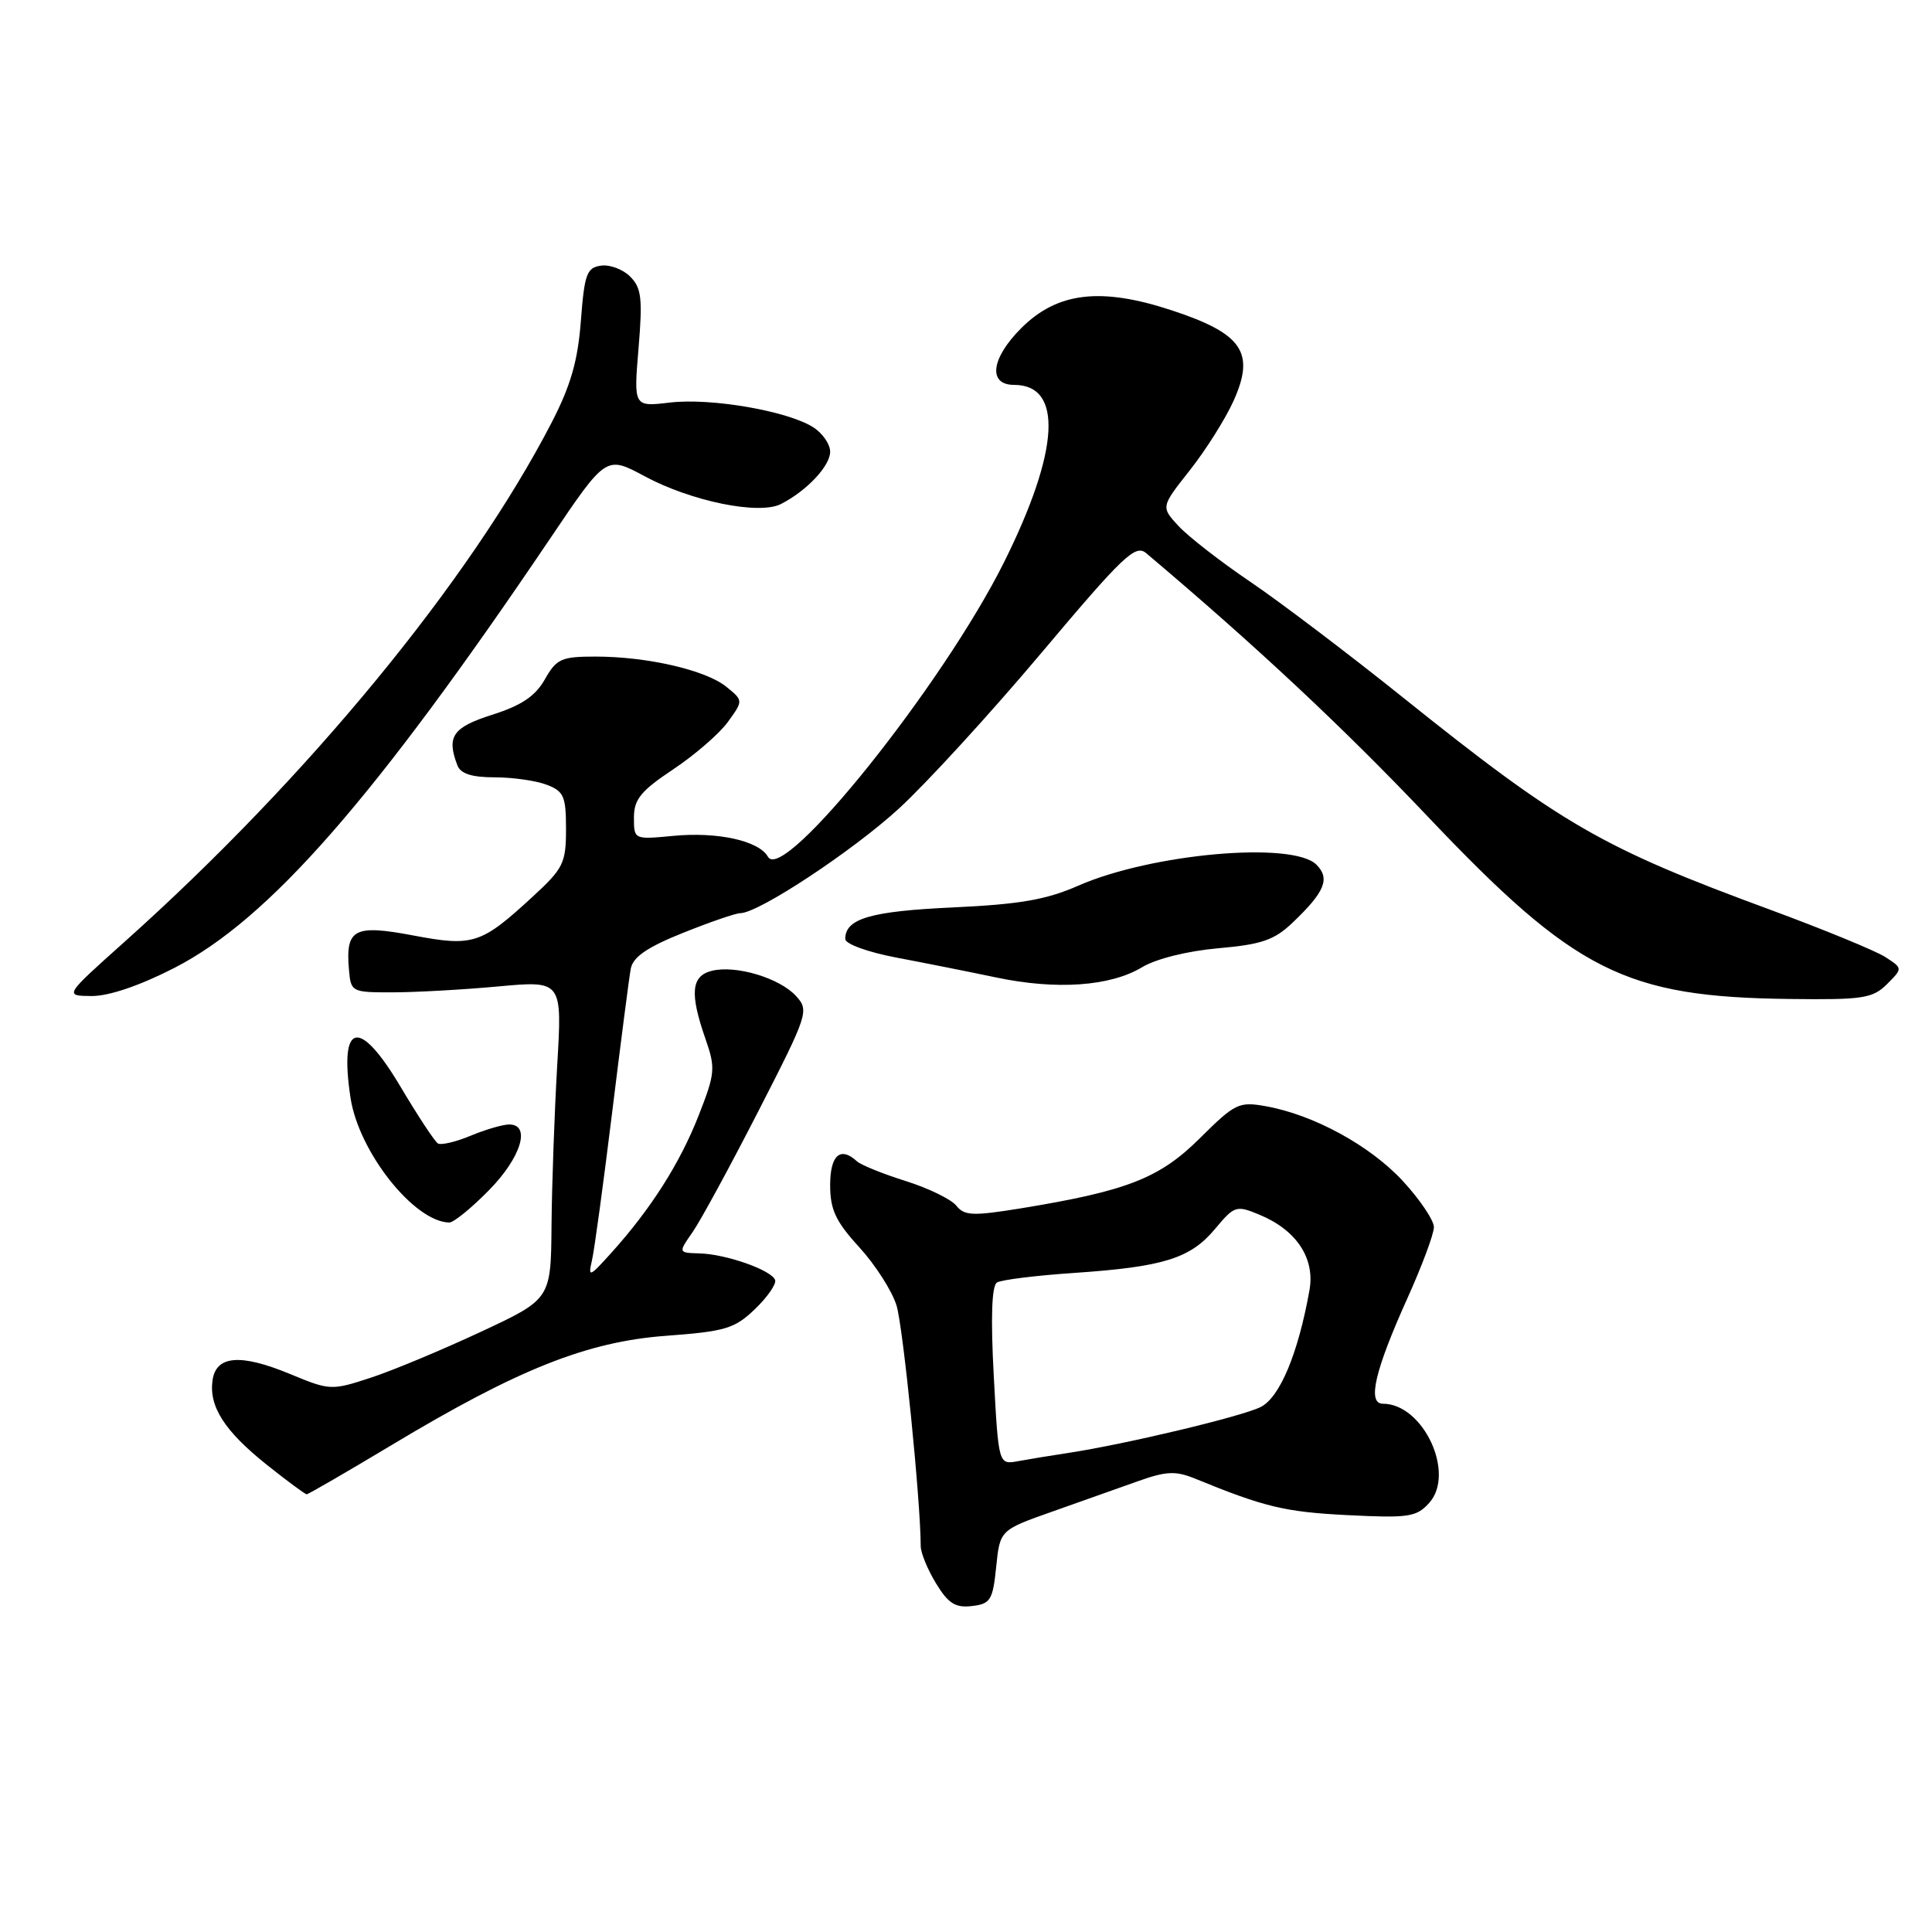 <?xml version="1.0" encoding="UTF-8" standalone="no"?>
<!DOCTYPE svg PUBLIC "-//W3C//DTD SVG 1.1//EN" "http://www.w3.org/Graphics/SVG/1.1/DTD/svg11.dtd" >
<svg xmlns="http://www.w3.org/2000/svg" xmlns:xlink="http://www.w3.org/1999/xlink" version="1.1" viewBox="0 0 256 256">
 <g >
 <path fill="currentColor"
d=" M 132.00 207.62 C 132.50 202.74 132.50 202.74 139.50 200.27 C 143.35 198.91 148.48 197.09 150.89 196.23 C 154.57 194.93 155.79 194.88 158.39 195.94 C 167.57 199.70 170.26 200.34 178.50 200.76 C 186.65 201.17 187.68 201.02 189.37 199.15 C 192.90 195.24 188.59 186.00 183.24 186.00 C 181.14 186.00 182.17 181.60 186.50 172.00 C 188.42 167.74 190.00 163.51 190.00 162.60 C 190.00 161.70 188.15 158.95 185.89 156.50 C 181.57 151.81 174.07 147.71 167.72 146.58 C 164.17 145.94 163.64 146.20 159.00 150.81 C 153.65 156.13 149.35 157.81 135.22 160.12 C 128.91 161.14 127.78 161.10 126.72 159.76 C 126.05 158.92 123.03 157.44 120.00 156.49 C 116.97 155.54 114.07 154.36 113.55 153.88 C 111.36 151.86 110.00 153.06 110.00 157.02 C 110.00 160.29 110.72 161.83 113.86 165.27 C 115.99 167.60 118.21 171.07 118.80 173.00 C 119.67 175.87 121.99 198.89 122.00 204.89 C 122.01 205.78 122.92 207.99 124.03 209.81 C 125.64 212.46 126.60 213.07 128.77 212.81 C 131.24 212.53 131.55 212.04 132.00 207.62 Z  M 51.89 191.48 C 68.65 181.41 77.78 177.78 88.26 177.00 C 96.11 176.42 97.34 176.05 100.03 173.47 C 101.68 171.89 102.88 170.15 102.71 169.62 C 102.27 168.31 96.21 166.17 92.68 166.08 C 89.86 166.00 89.86 166.00 91.78 163.25 C 92.83 161.74 96.75 154.53 100.49 147.23 C 107.08 134.36 107.23 133.91 105.49 131.99 C 103.32 129.59 97.48 127.84 94.31 128.64 C 91.59 129.32 91.37 131.62 93.48 137.66 C 94.83 141.54 94.77 142.21 92.57 147.82 C 90.09 154.14 86.26 160.17 81.01 166.00 C 78.09 169.24 77.90 169.32 78.44 167.00 C 78.76 165.62 79.95 156.85 81.10 147.50 C 82.25 138.15 83.36 129.54 83.58 128.36 C 83.88 126.80 85.74 125.52 90.50 123.61 C 94.09 122.17 97.50 121.00 98.09 121.00 C 100.50 121.00 112.94 112.79 119.12 107.13 C 122.76 103.79 131.26 94.51 138.00 86.50 C 148.86 73.60 150.45 72.09 151.88 73.30 C 166.47 85.62 177.98 96.39 189.13 108.14 C 208.73 128.80 215.31 132.12 237.21 132.37 C 246.84 132.49 248.14 132.29 250.03 130.41 C 252.13 128.31 252.13 128.31 249.81 126.81 C 248.54 125.99 241.65 123.16 234.50 120.52 C 212.17 112.30 206.92 109.26 185.85 92.38 C 178.69 86.64 169.61 79.76 165.67 77.09 C 161.72 74.42 157.45 71.09 156.16 69.70 C 153.82 67.17 153.82 67.17 157.66 62.31 C 159.77 59.64 162.38 55.50 163.45 53.12 C 166.34 46.71 164.64 44.21 155.29 41.13 C 145.87 38.02 140.10 38.70 135.31 43.49 C 131.31 47.49 130.87 51.00 134.38 51.00 C 140.89 51.00 140.40 59.71 133.05 74.48 C 124.94 90.75 103.79 117.16 101.76 113.53 C 100.56 111.40 95.08 110.19 89.18 110.76 C 84.01 111.25 84.00 111.25 84.00 108.33 C 84.00 105.92 84.91 104.80 89.19 101.95 C 92.04 100.05 95.31 97.23 96.44 95.67 C 98.50 92.83 98.50 92.83 96.24 91.00 C 93.52 88.79 85.76 87.00 78.90 87.00 C 74.39 87.00 73.74 87.29 72.20 90.01 C 70.95 92.23 69.11 93.47 65.25 94.70 C 59.98 96.37 59.14 97.59 60.61 101.42 C 61.03 102.52 62.52 103.00 65.54 103.00 C 67.92 103.00 71.02 103.44 72.43 103.98 C 74.71 104.84 75.00 105.51 75.00 109.85 C 75.00 114.35 74.65 115.07 70.64 118.76 C 63.75 125.12 62.71 125.46 54.74 123.95 C 46.91 122.47 45.77 123.09 46.24 128.50 C 46.49 131.44 46.61 131.50 52.00 131.49 C 55.02 131.49 61.33 131.14 66.00 130.71 C 74.50 129.93 74.50 129.93 73.83 141.22 C 73.47 147.42 73.13 156.92 73.08 162.32 C 73.00 172.14 73.00 172.14 63.70 176.48 C 58.58 178.87 52.02 181.61 49.11 182.56 C 43.92 184.26 43.71 184.25 38.45 182.07 C 31.87 179.34 28.63 179.60 28.16 182.90 C 27.67 186.38 29.77 189.64 35.35 194.09 C 38.05 196.24 40.43 198.00 40.64 198.00 C 40.85 198.00 45.92 195.06 51.89 191.48 Z  M 64.79 157.71 C 69.05 153.38 70.39 149.00 67.47 149.00 C 66.63 149.00 64.33 149.67 62.36 150.49 C 60.40 151.31 58.44 151.77 58.02 151.51 C 57.60 151.25 55.36 147.85 53.05 143.96 C 47.60 134.80 44.93 135.39 46.44 145.43 C 47.51 152.61 54.88 161.92 59.54 161.99 C 60.11 161.99 62.48 160.07 64.79 157.71 Z  M 23.11 128.25 C 35.63 121.83 49.61 105.85 72.91 71.34 C 80.31 60.36 80.31 60.36 85.41 63.10 C 91.59 66.43 100.60 68.27 103.49 66.78 C 106.91 65.03 110.00 61.74 110.00 59.85 C 110.00 58.86 108.99 57.40 107.75 56.61 C 104.35 54.45 94.19 52.70 88.77 53.34 C 83.96 53.91 83.96 53.91 84.61 46.15 C 85.16 39.54 85.00 38.14 83.50 36.65 C 82.54 35.68 80.79 35.03 79.63 35.20 C 77.75 35.46 77.44 36.32 76.97 42.50 C 76.57 47.80 75.63 51.08 73.09 56.00 C 62.23 77.00 40.79 103.07 16.50 124.80 C 8.50 131.95 8.50 131.95 12.15 131.98 C 14.43 131.99 18.53 130.60 23.11 128.25 Z  M 151.32 128.17 C 153.19 127.04 157.35 126.01 161.42 125.65 C 167.15 125.15 168.85 124.57 171.26 122.27 C 175.55 118.19 176.28 116.42 174.43 114.57 C 171.29 111.44 152.60 113.09 142.87 117.36 C 138.65 119.22 135.09 119.83 126.25 120.24 C 115.34 120.74 112.00 121.72 112.00 124.42 C 112.00 125.08 114.98 126.16 118.75 126.88 C 122.46 127.58 128.43 128.77 132.00 129.52 C 139.98 131.20 147.11 130.70 151.32 128.17 Z  M 131.68 182.34 C 131.26 174.57 131.41 170.37 132.10 169.94 C 132.67 169.58 137.28 169.01 142.32 168.67 C 154.19 167.86 157.72 166.76 161.00 162.84 C 163.57 159.76 163.81 159.68 166.87 160.95 C 171.79 162.98 174.27 166.73 173.51 170.97 C 172.01 179.36 169.58 185.17 167.04 186.44 C 164.51 187.70 149.13 191.37 141.50 192.53 C 139.30 192.86 136.33 193.35 134.91 193.61 C 132.31 194.09 132.31 194.09 131.68 182.34 Z "/>
</g>
</svg>